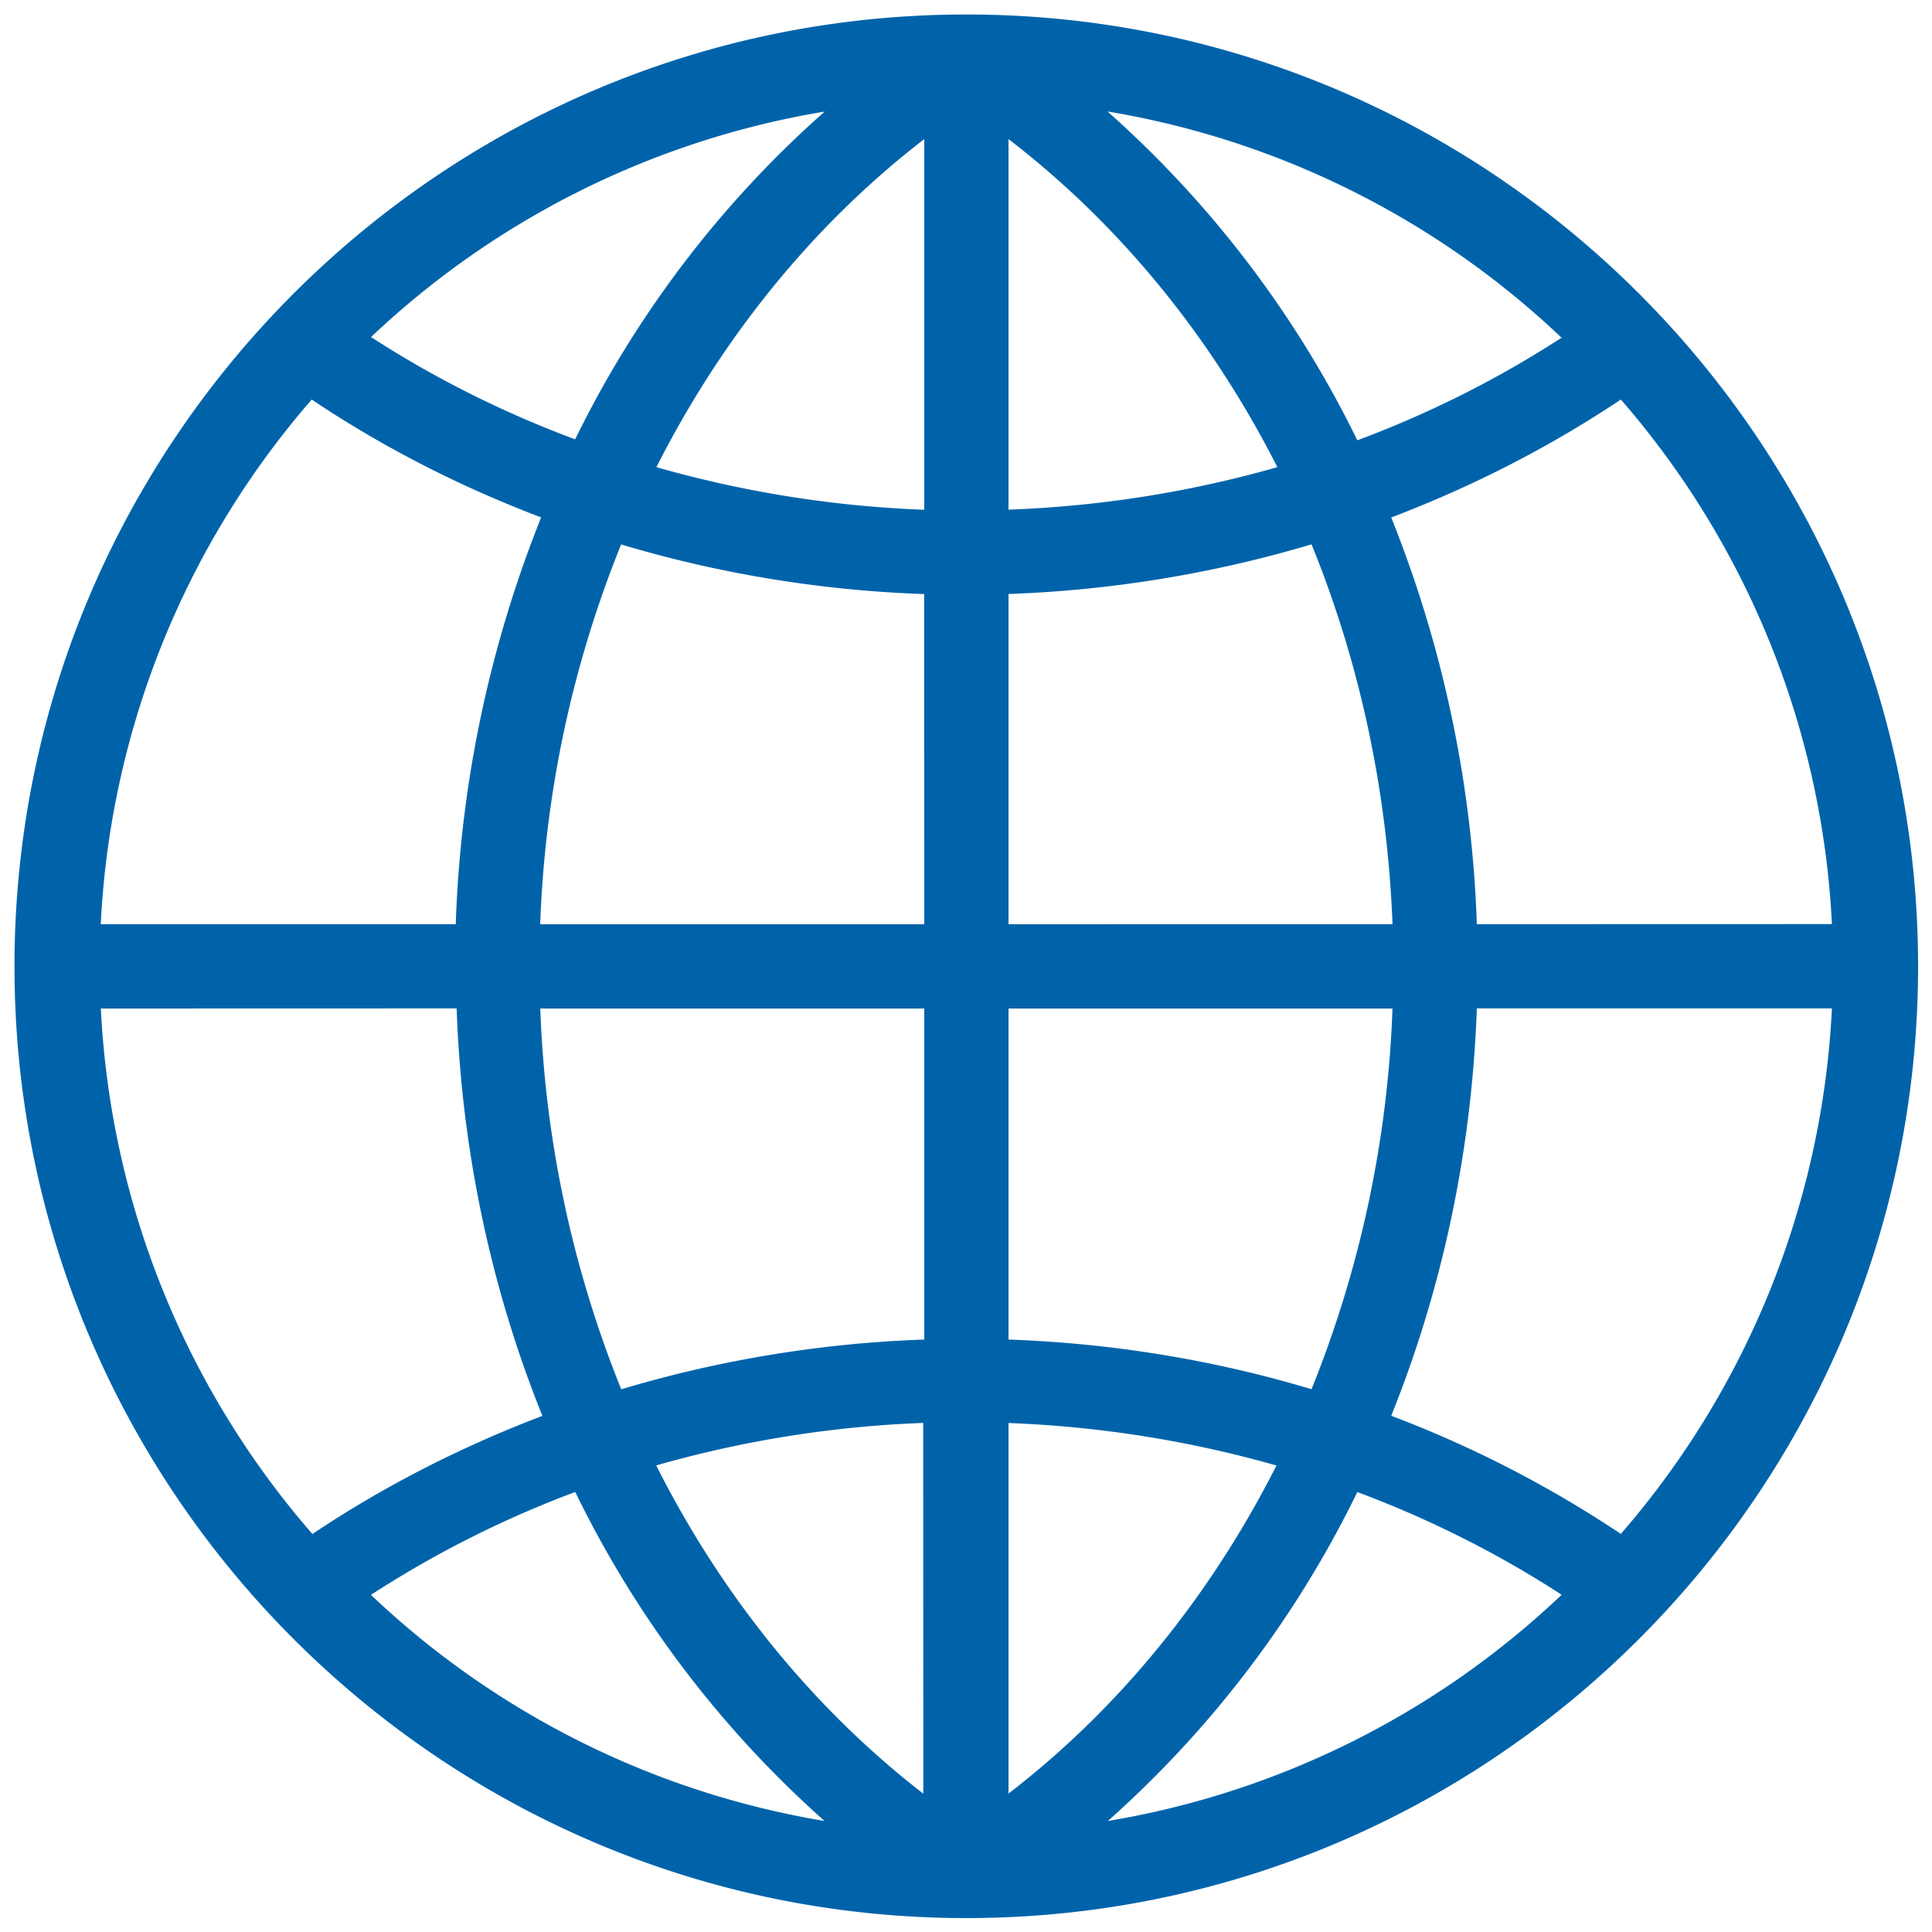 <svg xmlns="http://www.w3.org/2000/svg" width="20" height="20" viewBox="0 0 20 20"><g><g><path fill="#0063aa" d="M15.288 9.567a12.437 12.437 0 0 0-.886-4.21c.845-.322 1.644-.731 2.377-1.221a8.946 8.946 0 0 1 2.185 5.43zm-.886 5.089c.527-1.31.834-2.737.886-4.217h3.676a8.968 8.968 0 0 1-2.185 5.44 11.794 11.794 0 0 0-2.377-1.223zm-.35.79c.75.28 1.46.638 2.114 1.063a8.956 8.956 0 0 1-4.698 2.342 10.99 10.99 0 0 0 2.583-3.405zm-8.097-.002zm2.582 3.407A8.956 8.956 0 0 1 3.84 16.51a10.863 10.863 0 0 1 2.115-1.065 10.971 10.971 0 0 0 2.582 3.407zm-3.81-8.412c.052 1.48.36 2.908.888 4.218-.847.322-1.648.732-2.381 1.223a8.951 8.951 0 0 1-2.19-5.44zm.875-5.083a12.435 12.435 0 0 0-.884 4.211H1.043a8.942 8.942 0 0 1 2.184-5.431c.732.491 1.53.9 2.375 1.22zm.352-.808c-.75-.279-1.459-.635-2.113-1.059a8.965 8.965 0 0 1 4.696-2.334 10.944 10.944 0 0 0-2.583 3.393zm5.511-3.394zm4.7 2.342c-.655.425-1.363.782-2.114 1.062a11.002 11.002 0 0 0-2.586-3.404 8.959 8.959 0 0 1 4.7 2.342zM10.44 1.44c1.155.887 2.102 2.053 2.783 3.396-.89.254-1.824.405-2.783.44zm0 8.128V6.149a12.536 12.536 0 0 0 3.137-.514c.496 1.218.786 2.55.838 3.932zm0 4.299zm0-3.427h3.975a11.634 11.634 0 0 1-.838 3.941c-1-.3-2.055-.476-3.137-.514zm0 4.291c.955.036 1.886.187 2.774.44-.68 1.342-1.622 2.51-2.774 3.396zm-.882 3.837C8.41 17.68 7.47 16.513 6.793 15.17a11.618 11.618 0 0 1 2.764-.44zm.01-8.128v3.427a12.446 12.446 0 0 0-3.137.515 11.633 11.633 0 0 1-.838-3.942zm0-4.29zm0 3.418H5.592a11.58 11.58 0 0 1 .838-3.932c1.002.3 2.055.476 3.137.514zm0-4.291a11.68 11.68 0 0 1-2.773-.441c.68-1.343 1.622-2.509 2.773-3.396zM10.003.15C4.57.15.15 4.57.15 10.003s4.42 9.853 9.853 9.853 9.853-4.42 9.853-9.853S15.436.15 10.003.15z"/></g></g></svg>